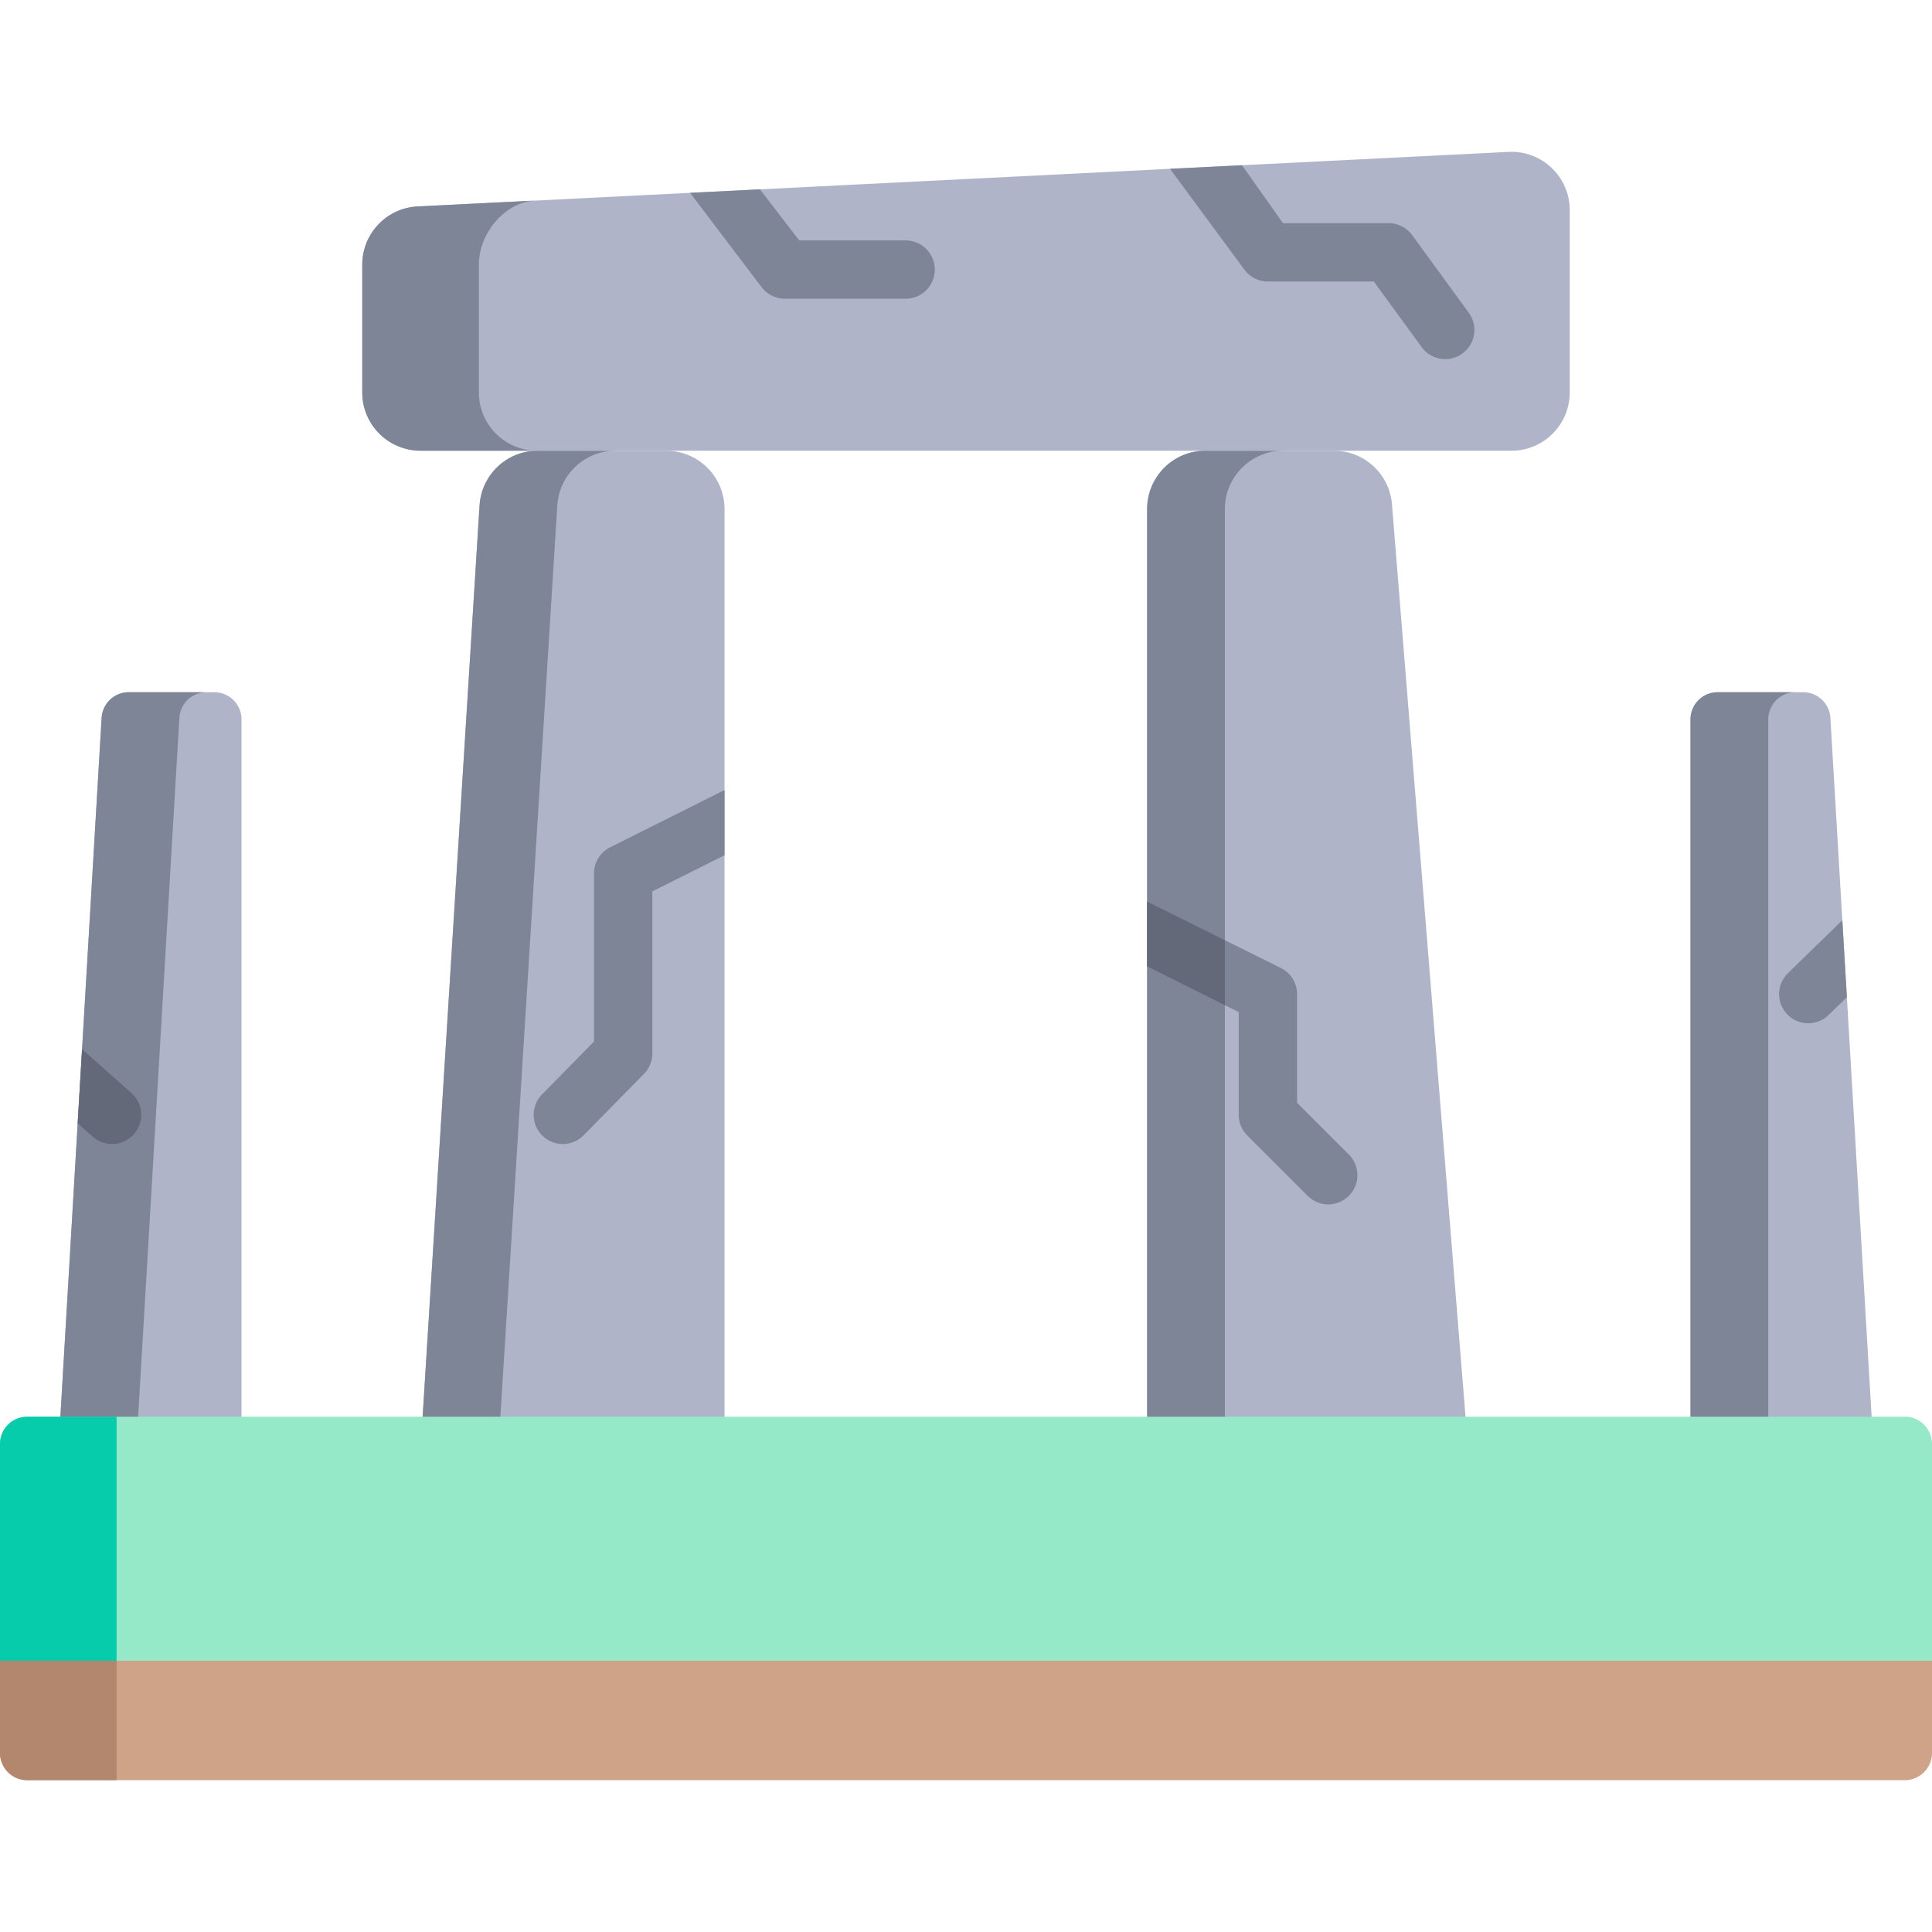 <svg viewBox="0 0 512 512" xmlns="http://www.w3.org/2000/svg"><g><path d="M64.004 190.654v184.785L50.22 385.74H30.904l-14.907-10.302 4.584-77.748 1.164-19.646 5.182-87.813a7.22 7.22 0 0 1 7.201-6.789h22.664a7.213 7.213 0 0 1 7.212 7.212z" fill="#afb4c8"></path><path d="m36.604 375.442 10.932-185.213a7.212 7.212 0 0 1 7.199-6.787H34.13a7.211 7.211 0 0 0-7.199 6.787L16 375.442l14.906 10.302H50.22l.62-.463z" fill="#7e8596"></path><path d="m496.003 375.439-11.559 10.302h-24.467l-11.981-10.302V190.654a7.212 7.212 0 0 1 7.211-7.211h22.664a7.22 7.22 0 0 1 7.201 6.789l3.163 53.642 1.206 20.398z" fill="#afb4c8"></path><path d="M468.604 190.653a7.211 7.211 0 0 1 7.211-7.211h-20.604a7.211 7.211 0 0 0-7.211 7.211v184.789l11.977 10.302h20.604l-11.977-10.302z" fill="#7e8596"></path><path d="M192.005 134.9v240.539l-16.102 10.302h-46.874L112 375.439l15.092-241.518c.505-8.139 7.263-14.474 15.422-14.474h34.037c8.531 0 15.454 6.912 15.454 15.453z" fill="#afb4c8"></path><path d="M147.693 133.925c.512-8.142 7.265-14.483 15.422-14.483h-20.604c-8.158 0-14.91 6.341-15.422 14.483L112 375.442l17.029 10.302h20.604l-17.029-10.302z" fill="#7e8596"></path><path d="m388.379 375.439-18.801 10.302h-45.843l-19.738-10.302V134.9c0-8.54 6.923-15.453 15.453-15.453h34.037c8.159 0 14.907 6.336 15.422 14.474z" fill="#afb4c8"></path><path d="M324.604 134.895c0-8.534 6.919-15.453 15.453-15.453h-20.604c-8.534 0-15.453 6.919-15.453 15.453v240.547l19.735 10.302h20.604l-19.735-10.302z" fill="#7e8596"></path><path d="M504.789 471.764H7.211A7.211 7.211 0 0 1 0 464.553V439.43l30.906-10.302h452.766L512 439.429v25.123a7.212 7.212 0 0 1-7.211 7.212z" fill="#cfa388"></path><path d="M0 439.429v25.123a7.211 7.211 0 0 0 7.211 7.211h23.694v-42.637z" fill="#b2876d"></path><path d="M512 440.111H0v-57.458a7.211 7.211 0 0 1 7.211-7.211h497.577a7.211 7.211 0 0 1 7.211 7.211v57.458z" fill="#95e8c8"></path><path d="M0 382.653v57.458h30.906v-64.67H7.211A7.213 7.213 0 0 0 0 382.653z" fill="#06ccab"></path><path d="M415.999 55.689v48.305c0 8.53-6.913 15.453-15.453 15.453H111.454c-8.54 0-15.453-6.923-15.453-15.453V70.142c0-8.231 6.459-15.02 14.68-15.432l72.196-3.606 18.512-.927 108.675-5.439 19.079-.948 70.63-3.534c8.829-.443 16.226 6.593 16.226 15.433z" fill="#afb4c8"></path><path d="M126.906 103.989V70.141c0-8.234 6.762-16.581 14.986-16.992l-31.211 1.558C102.457 55.119 96 61.907 96 70.141v33.848c0 8.534 6.919 15.453 15.453 15.453h30.906c-8.535 0-15.453-6.919-15.453-15.453zM192.005 209.372v17.287l-19.131 9.56v42.959a7.714 7.714 0 0 1-2.215 5.419l-15.999 16.267a7.722 7.722 0 0 1-10.93.083 7.717 7.717 0 0 1-.083-10.92l13.774-14.011V231.44a7.718 7.718 0 0 1 4.275-6.902zM357.463 316.903c-1.504 1.514-3.482 2.267-5.46 2.267s-3.956-.752-5.47-2.267l-15.999-15.999a7.747 7.747 0 0 1-2.256-5.46v-27.228l-24.281-12.136v-17.142l35.459 17.596a7.723 7.723 0 0 1 4.275 6.913v28.794l13.732 13.732a7.727 7.727 0 0 1 0 10.93z" fill="#7e8596"></path><path d="M303.996 238.939H304v17.142h-.004z" fill="#7e8596"></path><path d="M304 238.94v17.143l20.604 10.297v-17.216z" fill="#636978"></path><path d="M247.728 71.44a7.729 7.729 0 0 1-7.726 7.726h-31.998a7.726 7.726 0 0 1-6.13-3.019l-18.997-25.044 18.512-.927 10.415 13.537H240a7.731 7.731 0 0 1 7.728 7.727zM387.555 93.682a7.656 7.656 0 0 1-4.553 1.484 7.693 7.693 0 0 1-6.243-3.173l-12.682-17.39h-28.073a7.732 7.732 0 0 1-6.315-3.266l-19.625-26.6 19.079-.948 10.858 15.36h28a7.75 7.75 0 0 1 6.243 3.173l15 20.563a7.734 7.734 0 0 1-1.689 10.797z" fill="#7e8596"></path><path d="M35.478 300.575a7.699 7.699 0 0 1-5.779 2.596 7.75 7.75 0 0 1-5.13-1.947l-3.987-3.533 1.164-19.646 13.083 11.621a7.726 7.726 0 0 1 .649 10.909z" fill="#636978"></path><path d="m489.441 264.271-4.842 4.708a7.695 7.695 0 0 1-5.388 2.194 7.72 7.72 0 0 1-5.542-2.339c-2.967-3.06-2.905-7.953.154-10.93l14.412-14.031z" fill="#7e8596"></path></g></svg>